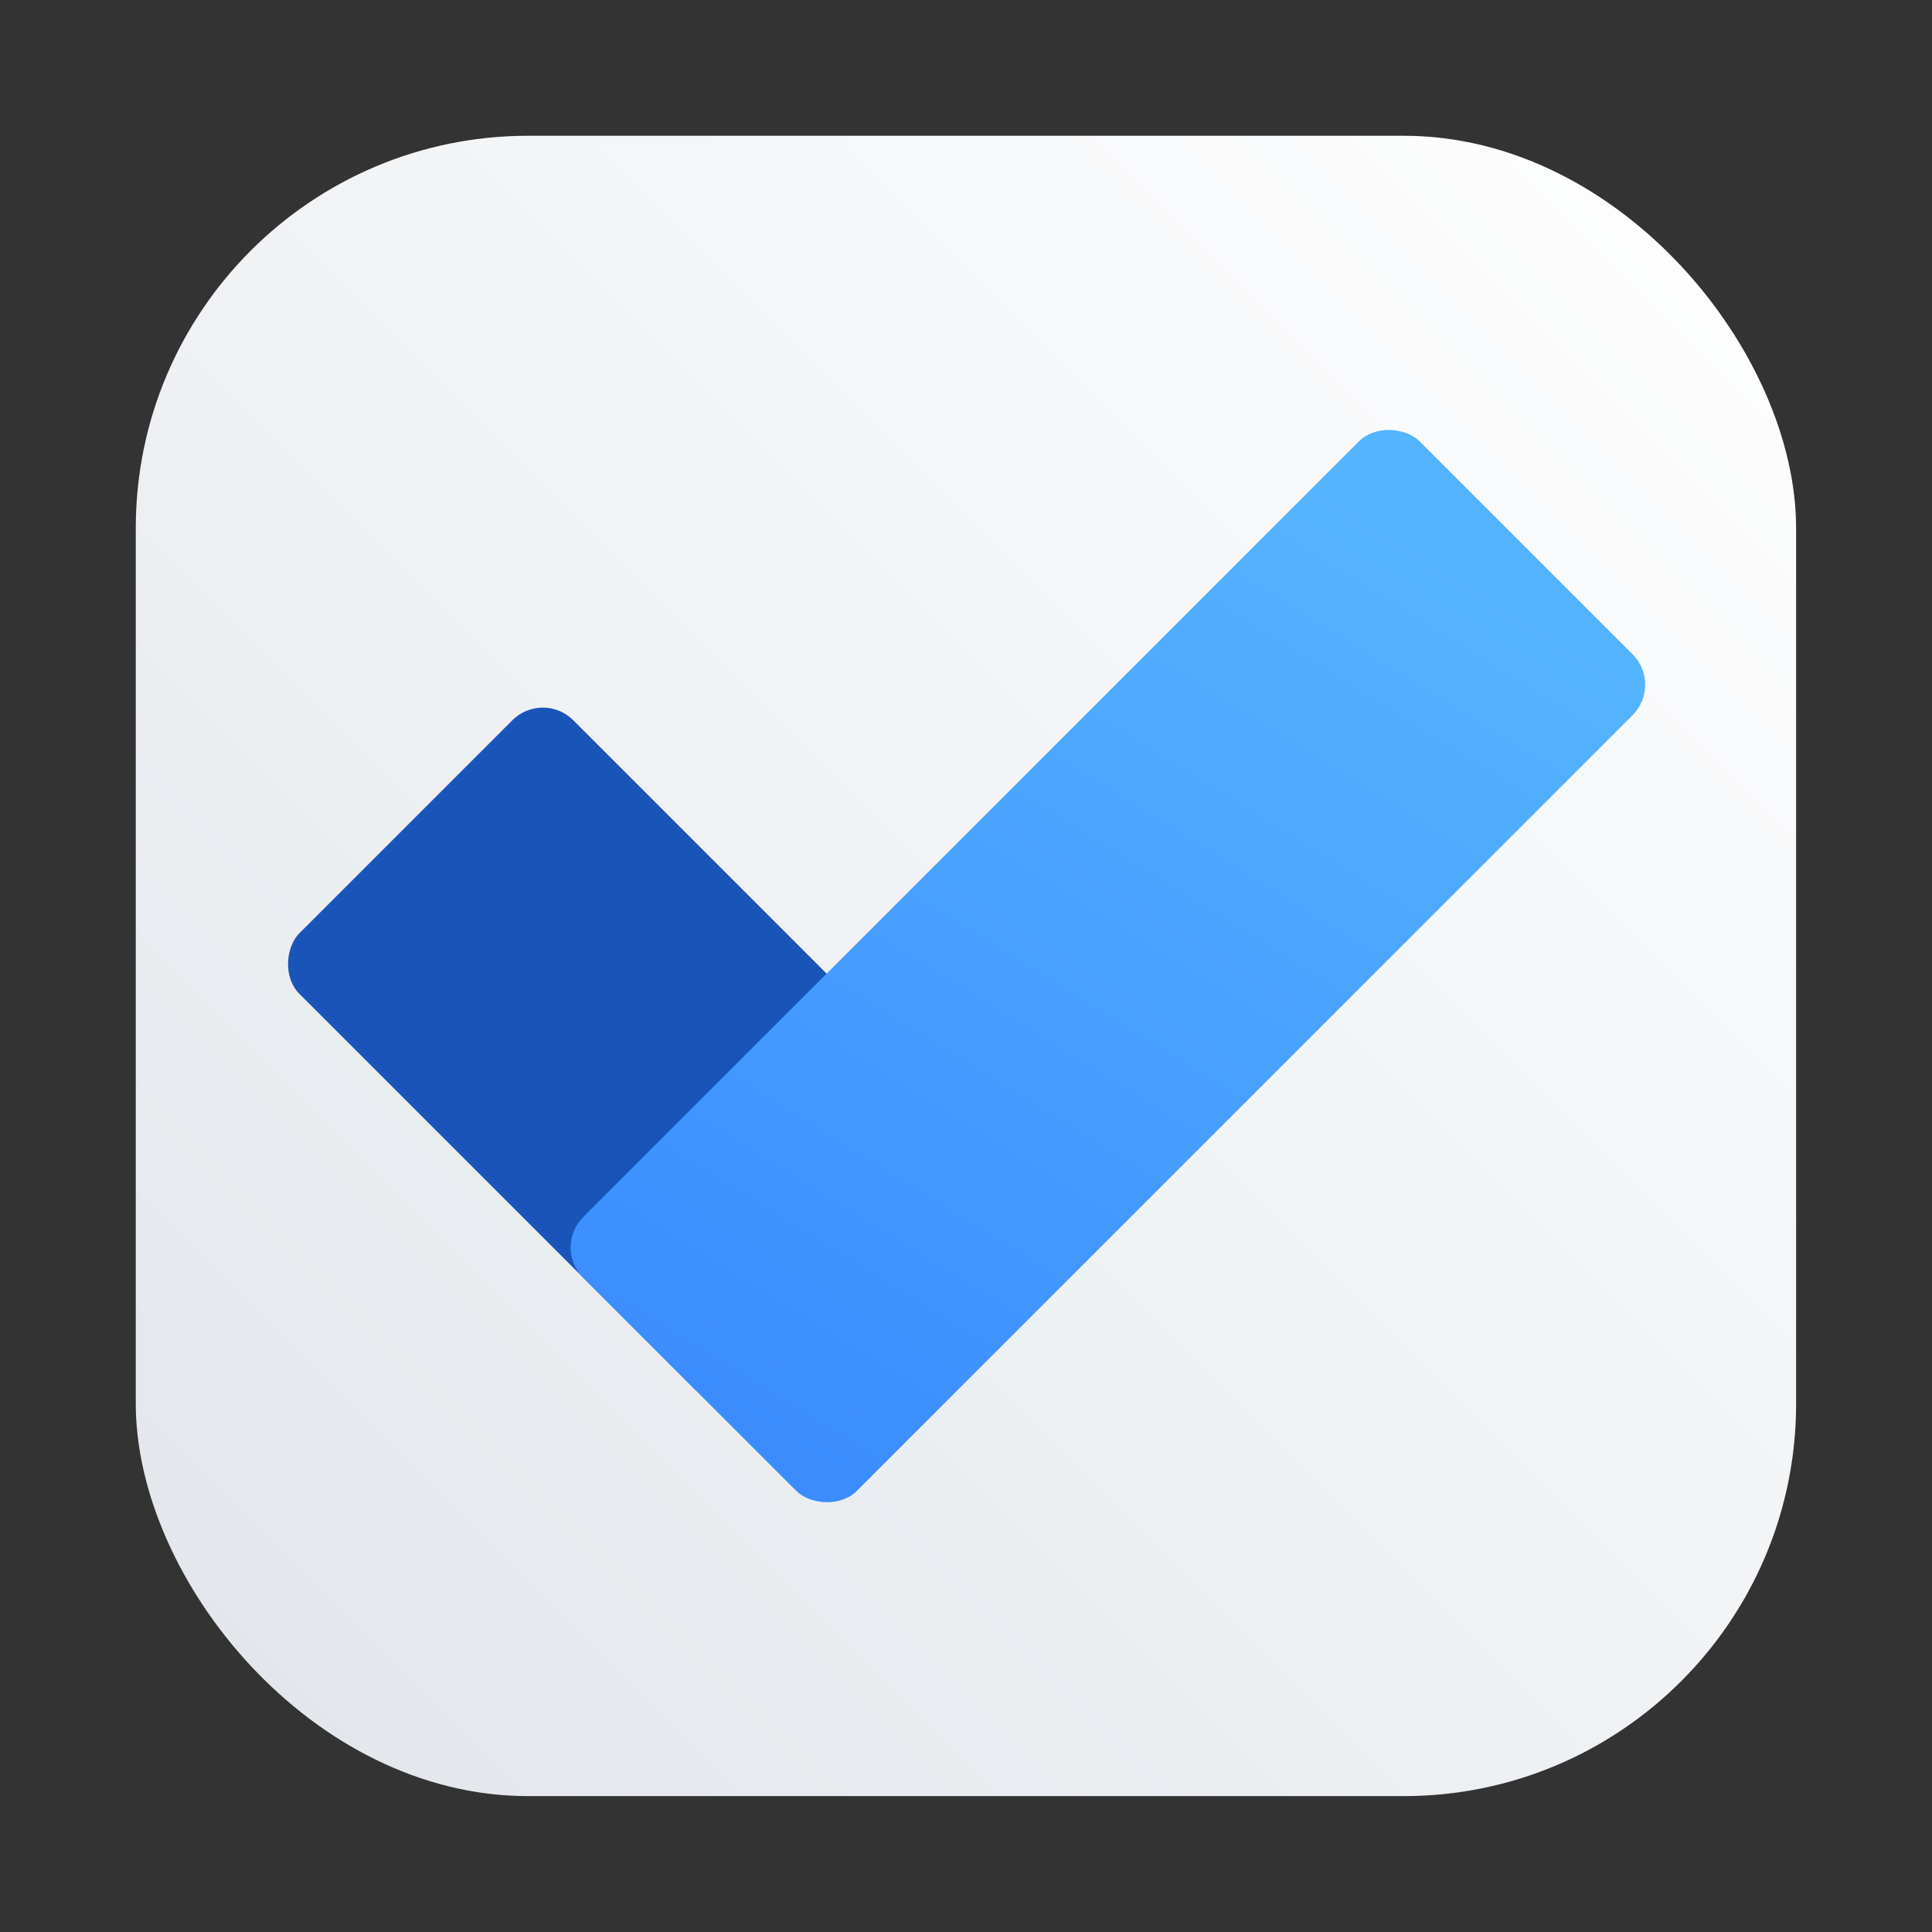 <?xml version="1.0" encoding="UTF-8"?>
<svg width="64" height="64" version="1.1" viewBox="0 0 16.933 16.933" xmlns="http://www.w3.org/2000/svg" xmlns:cc="http://creativecommons.org/ns#" xmlns:dc="http://purl.org/dc/elements/1.1/" xmlns:rdf="http://www.w3.org/1999/02/22-rdf-syntax-ns#">
 <rect x="0" y="0" width="16.933" height="16.933" fill="#333333" stroke="none"/>
 <defs>
  <linearGradient id="linearGradient1058" x1="-183.26" x2="-133.33" y1="-122.79" y2="-134.57" gradientTransform="matrix(.189 0 0 .189 30.564 37.241)" gradientUnits="userSpaceOnUse">
   <stop stop-color="#3c8cff" offset="0"/>
   <stop stop-color="#55b4ff" offset="1"/>
  </linearGradient>
  <linearGradient id="linearGradient1115" x1="-4.193" x2="-59.193" y1="4.5" y2="59.5" gradientTransform="matrix(.265 0 0 .265 16.852 -0)" gradientUnits="userSpaceOnUse">
   <stop stop-color="#fff" offset="0"/>
   <stop stop-color="#e1e5ea" offset="1"/>
  </linearGradient>
 </defs>
 <rect x="1.19" y="1.19" width="14.552" height="14.552" ry="3.439" fill="url(#linearGradient1115)" image-rendering="optimizeSpeed" stroke-width=".125"/>
 <rect transform="rotate(45)" x="7.639" y=".911" width="5.655" height="3.393" ry=".377" fill="#1955b9" stroke-width=".189"/>
 <rect transform="rotate(-45)" x="-4.305" y="11.157" width="10.368" height="3.393" ry=".377" fill="url(#linearGradient1058)" stroke-width=".189"/>
</svg>
